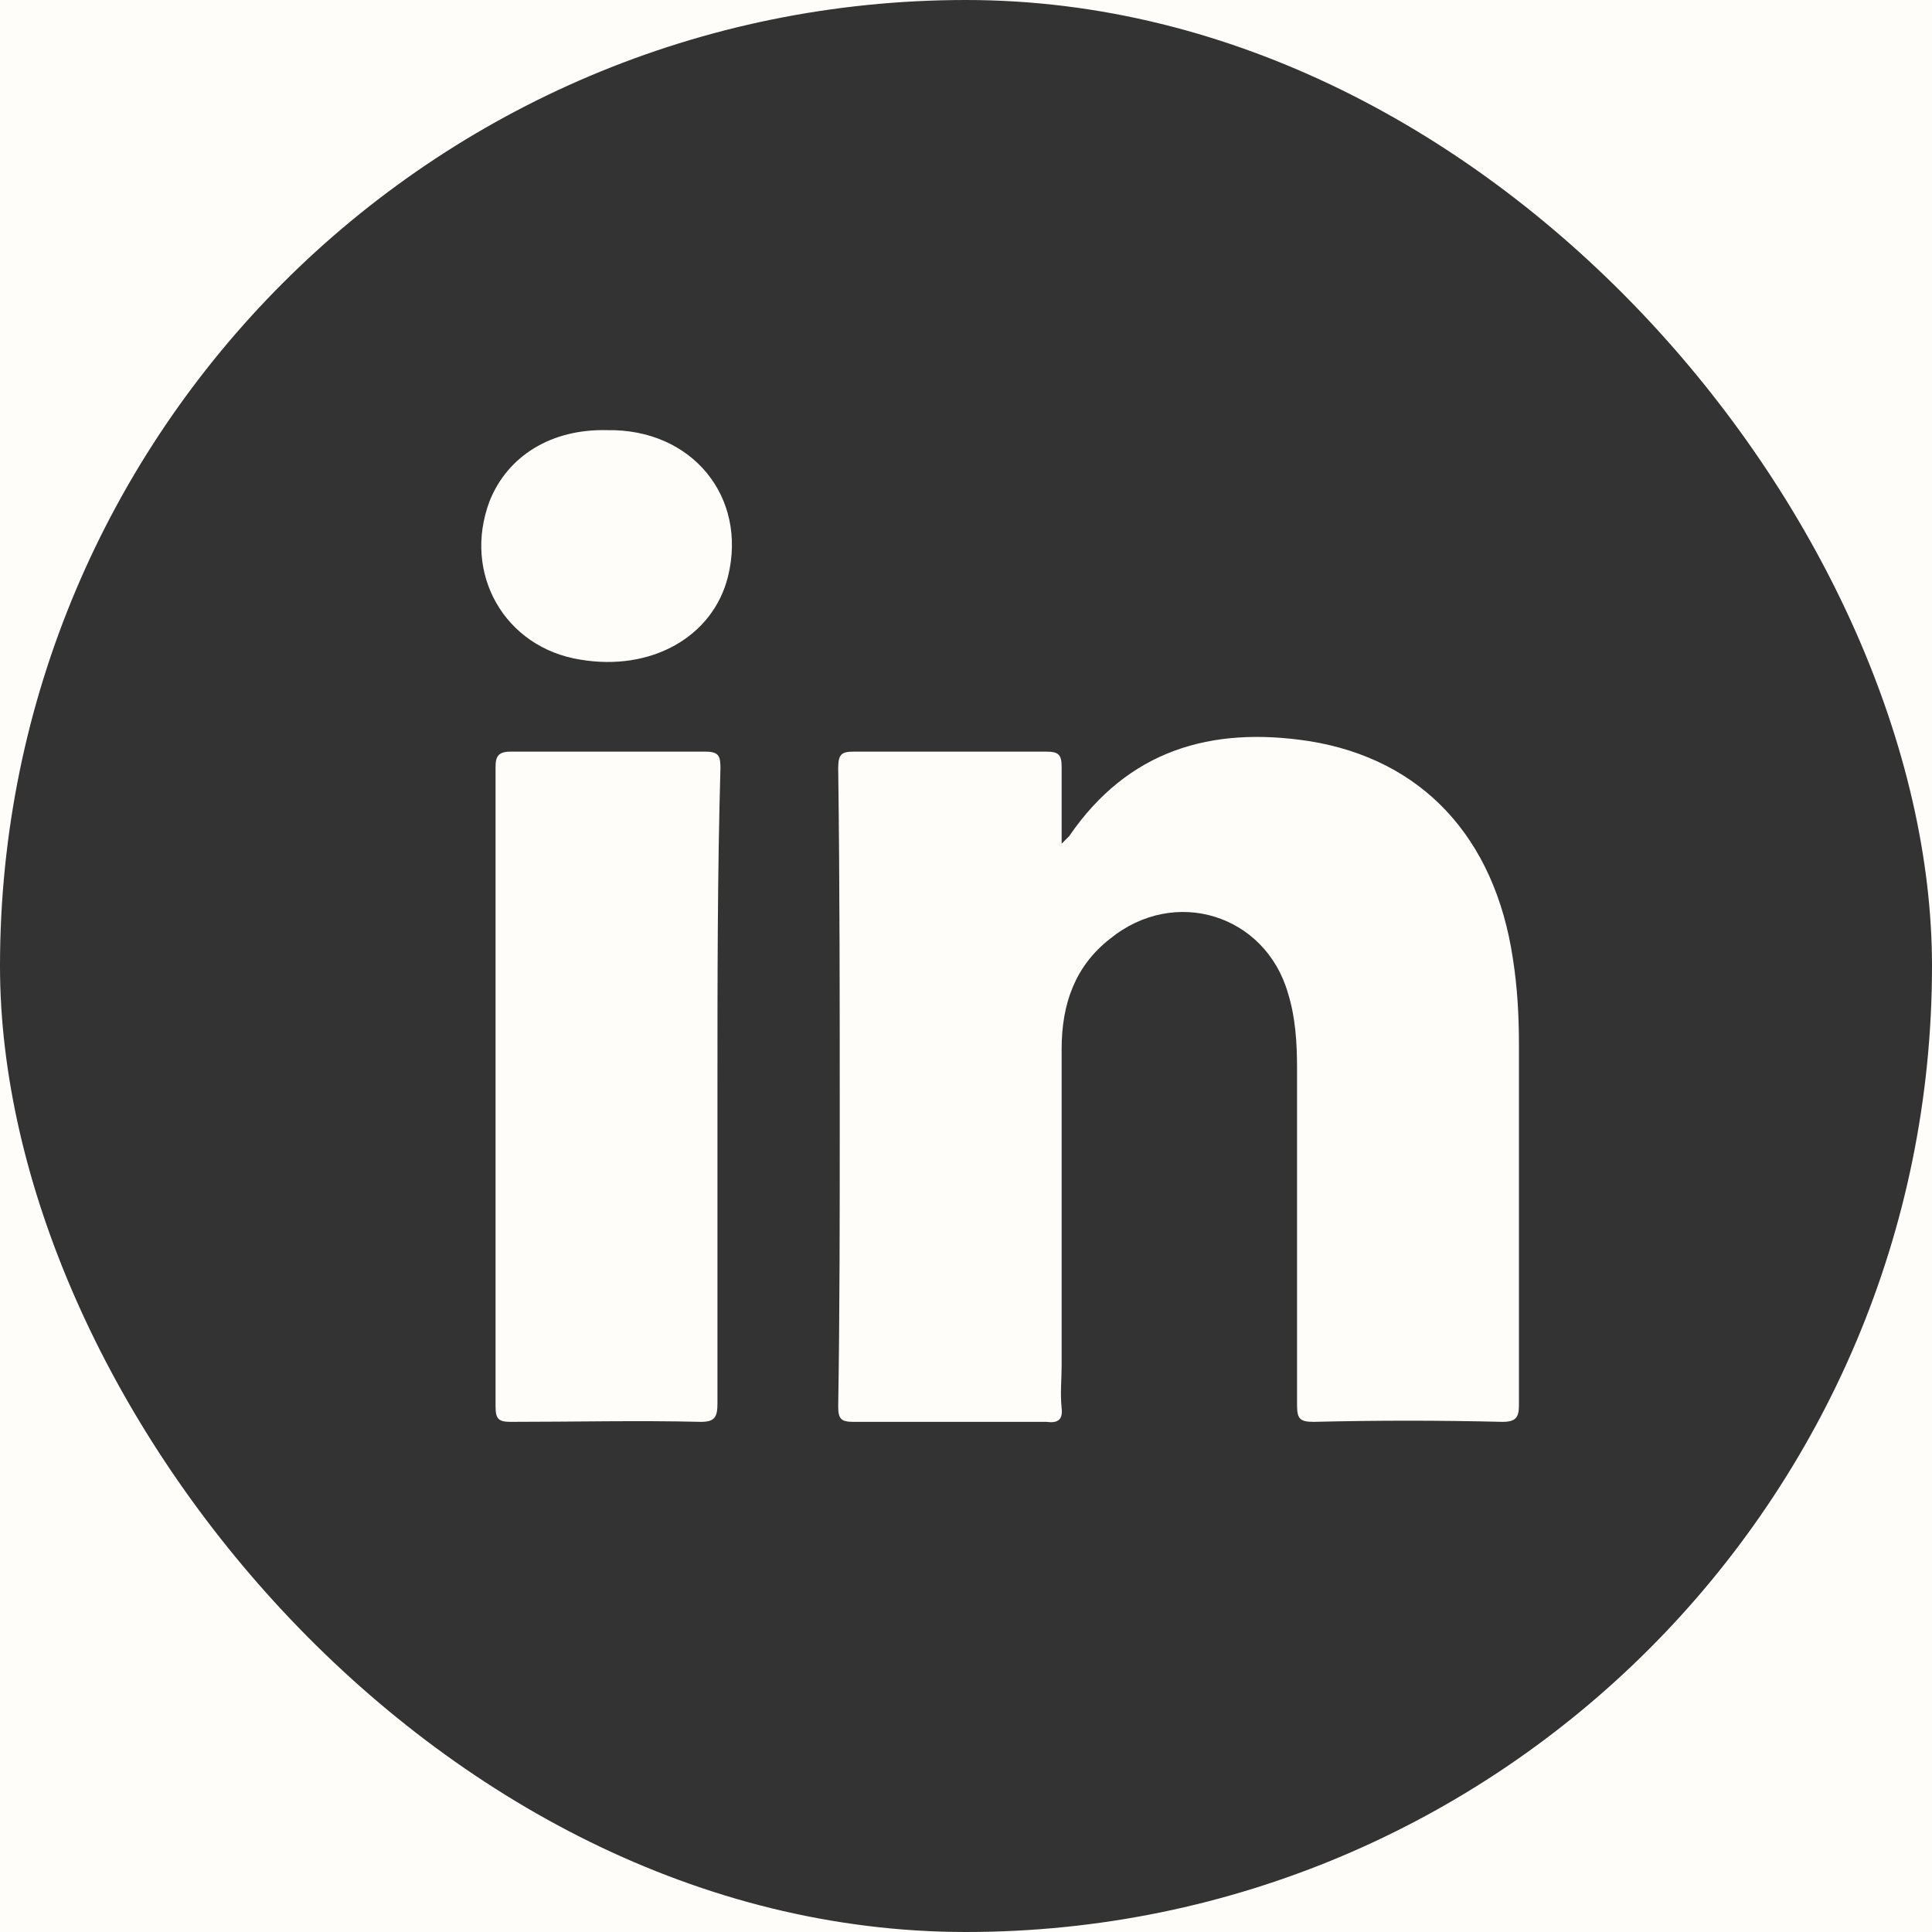 <svg width="20" height="20" viewBox="0 0 20 20" fill="none" xmlns="http://www.w3.org/2000/svg">
<g id="LinkedIn">
<rect width="20" height="20" fill="#FFFDFA"/>
<g id="LinkedIn_2">
<rect id="Rectangle" width="20" height="20" rx="10" fill="#333333"/>
<g id="Group">
<path id="Path" d="M15.552 14.719C14.896 14.703 14.255 14.703 13.599 14.719C13.458 14.719 13.427 14.688 13.427 14.547C13.427 13.391 13.427 12.219 13.427 11.062C13.427 10.797 13.411 10.531 13.333 10.281C13.099 9.469 12.161 9.172 11.49 9.719C11.13 10 10.99 10.391 10.99 10.859C10.99 11.953 10.99 13.047 10.99 14.141C10.99 14.281 10.974 14.422 10.99 14.578C11.005 14.703 10.943 14.734 10.833 14.719C10.161 14.719 9.505 14.719 8.833 14.719C8.708 14.719 8.677 14.688 8.677 14.562C8.693 13.578 8.693 12.594 8.693 11.594C8.693 10.375 8.693 9.156 8.677 7.953C8.677 7.813 8.708 7.781 8.833 7.781C9.505 7.781 10.161 7.781 10.833 7.781C10.958 7.781 10.99 7.813 10.99 7.938C10.99 8.188 10.99 8.438 10.99 8.734C11.036 8.688 11.052 8.672 11.068 8.656C11.677 7.766 12.536 7.516 13.552 7.672C14.724 7.859 15.474 8.672 15.661 9.922C15.708 10.219 15.724 10.516 15.724 10.812C15.724 12.062 15.724 13.297 15.724 14.547C15.724 14.672 15.693 14.719 15.552 14.719Z" fill="#FFFDFA"/>
<path id="Path_2" d="M7.427 11.25C7.427 12.344 7.427 13.438 7.427 14.531C7.427 14.672 7.396 14.719 7.255 14.719C6.599 14.703 5.943 14.719 5.286 14.719C5.161 14.719 5.13 14.688 5.13 14.562C5.13 12.359 5.13 10.141 5.13 7.938C5.13 7.828 5.161 7.781 5.286 7.781C5.958 7.781 6.63 7.781 7.302 7.781C7.443 7.781 7.458 7.828 7.458 7.953C7.427 9.047 7.427 10.141 7.427 11.25Z" fill="#FFFDFA"/>
<path id="Path_3" d="M7.536 5.969C7.38 6.594 6.74 6.953 6.005 6.828C5.224 6.703 4.786 5.938 5.068 5.188C5.255 4.719 5.708 4.438 6.286 4.453C7.161 4.438 7.74 5.141 7.536 5.969Z" fill="#FFFDFA"/>
</g>
</g>
</g>
</svg>
